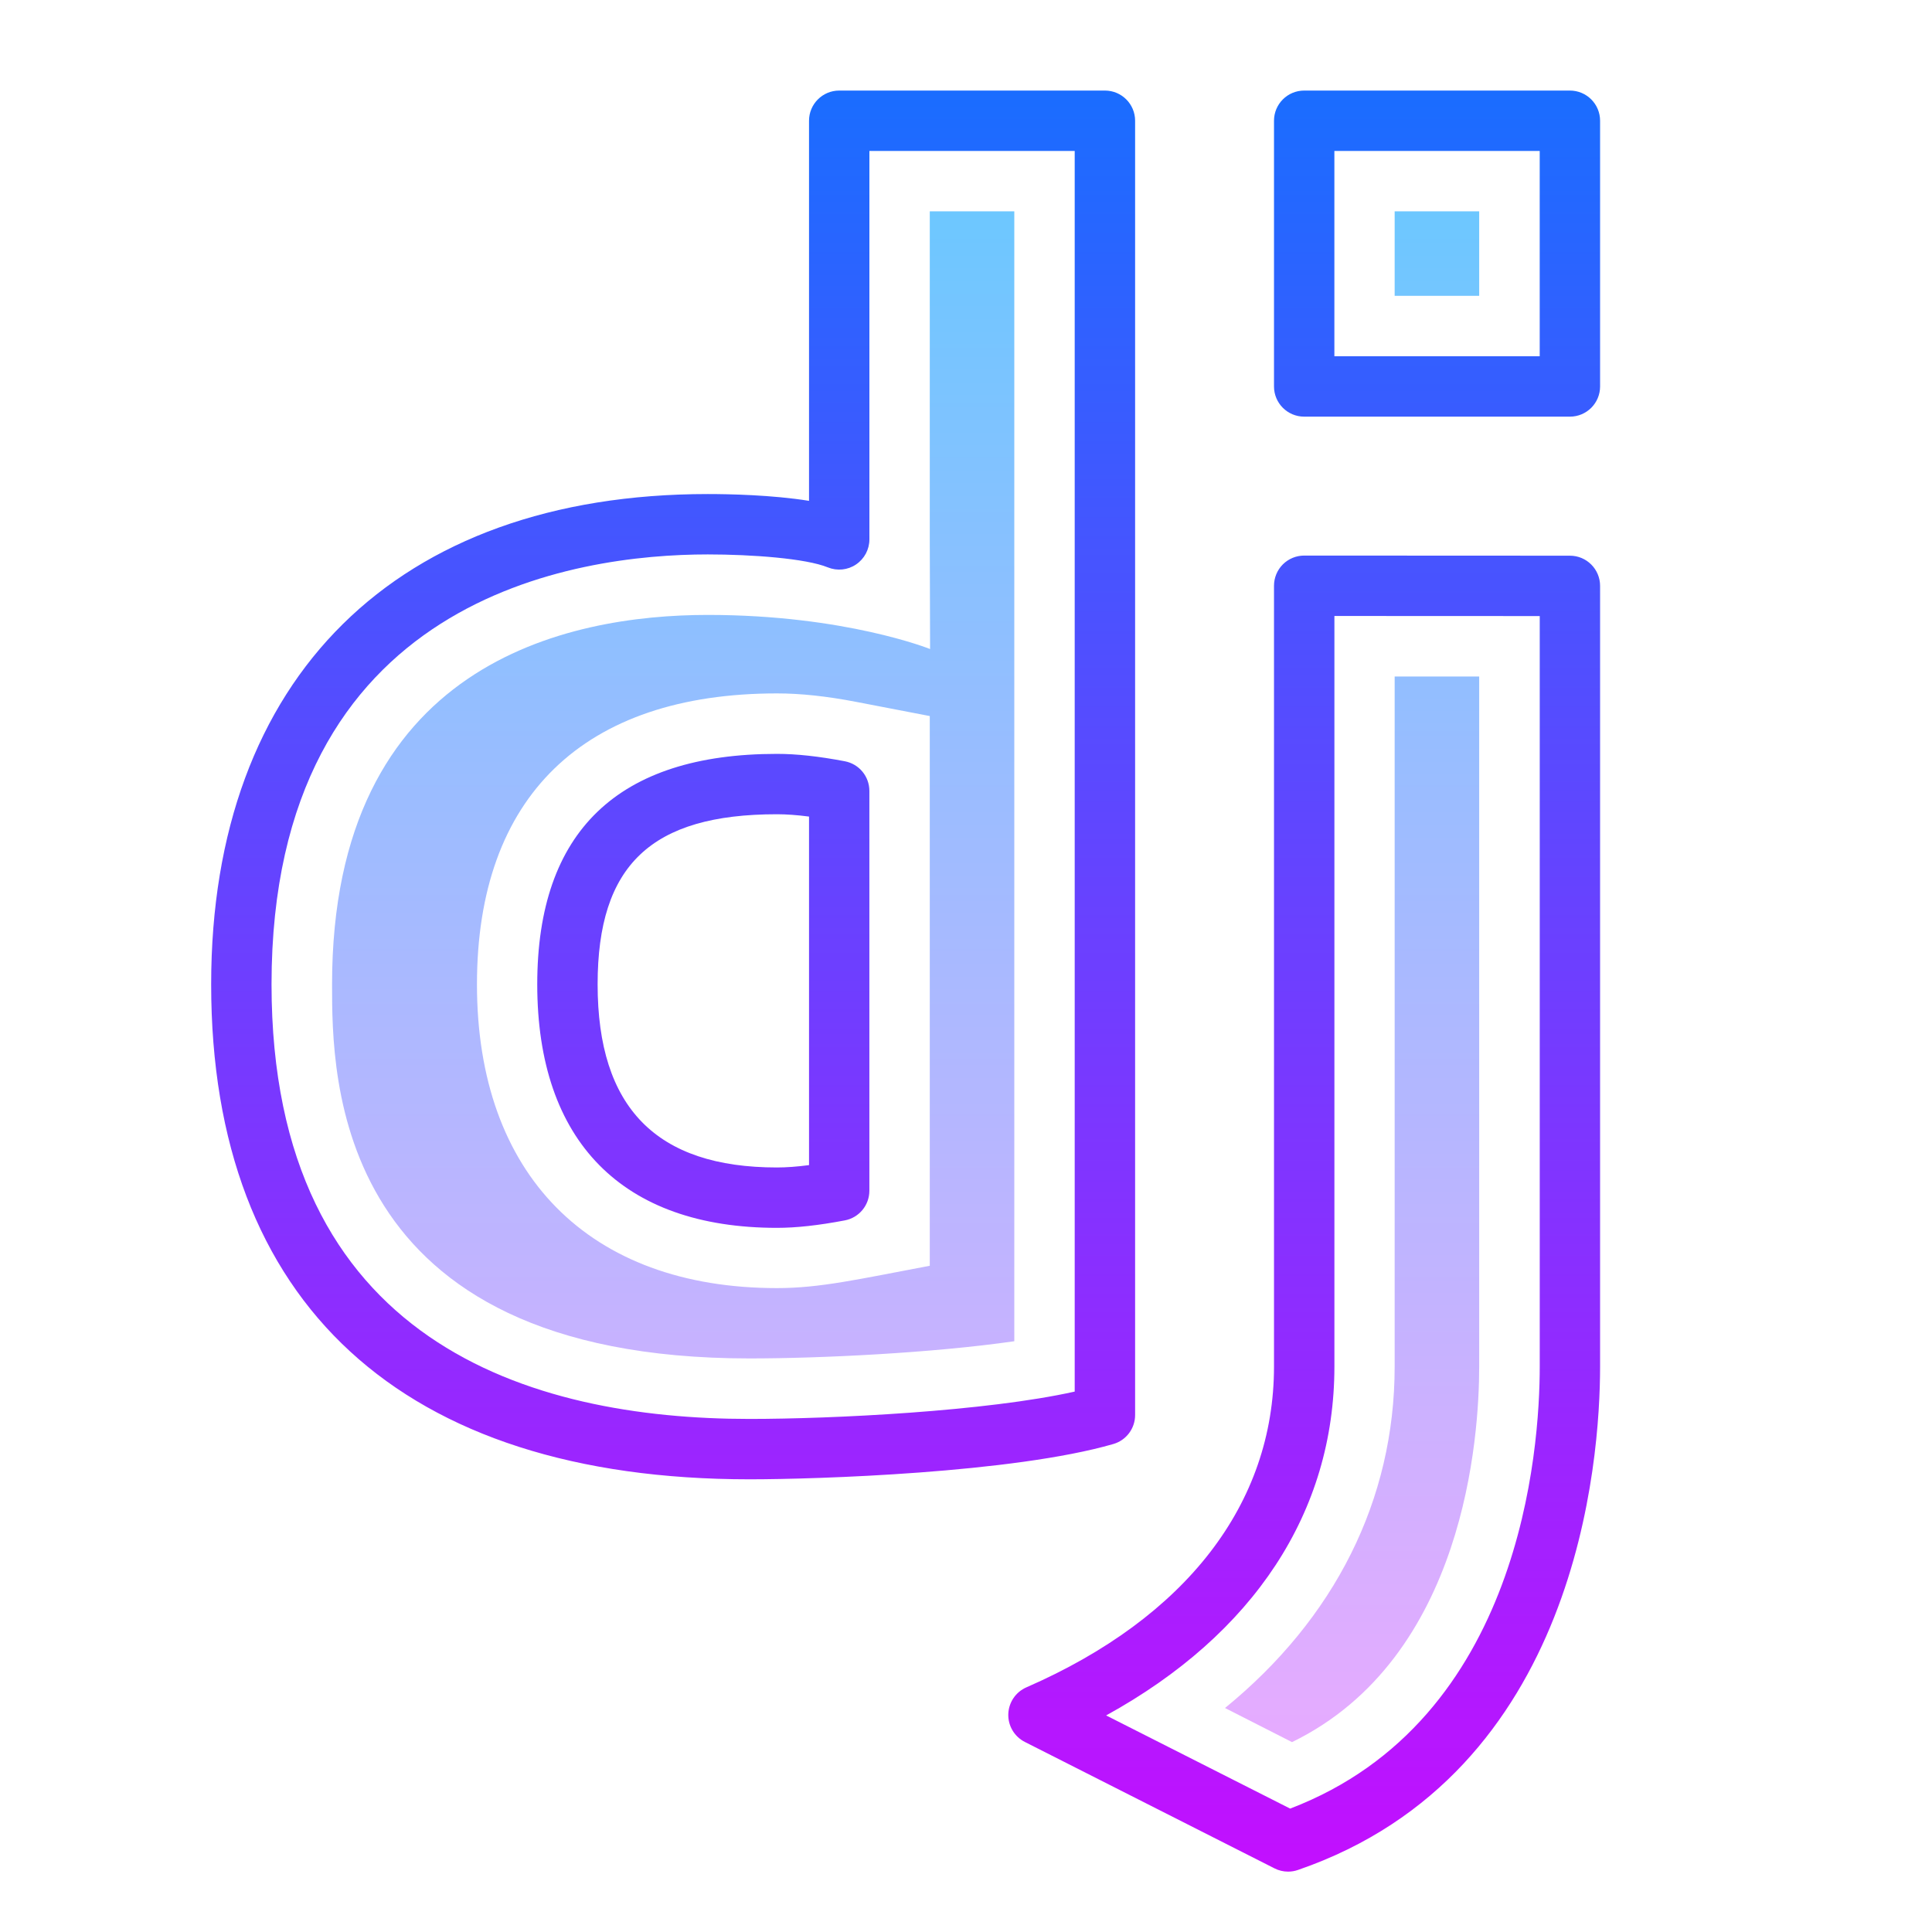 <svg xmlns="http://www.w3.org/2000/svg" xmlns:xlink="http://www.w3.org/1999/xlink" viewBox="0,0,256,256" width="512px" height="512px"><defs><linearGradient x1="30" y1="62" x2="30" y2="3" gradientUnits="userSpaceOnUse" id="color-1"><stop offset="0" stop-color="#c30fff"></stop><stop offset="1" stop-color="#1a6dff"></stop></linearGradient><linearGradient x1="30" y1="57.71" x2="30" y2="7" gradientUnits="userSpaceOnUse" id="color-2"><stop offset="0" stop-color="#e6abff"></stop><stop offset="1" stop-color="#6dc7ff"></stop></linearGradient></defs><g fill="none" fill-rule="nonzero" stroke="none" stroke-width="1" stroke-linecap="butt" stroke-linejoin="miter" stroke-miterlimit="10" stroke-dasharray="" stroke-dashoffset="0" font-family="none" font-weight="none" font-size="none" text-anchor="none" style="mix-blend-mode: normal"><g transform="scale(4,4)"><path d="M42.671,62c-0.155,0 -0.311,-0.036 -0.452,-0.108l-8.27,-4.188c-0.345,-0.175 -0.559,-0.534 -0.548,-0.921c0.012,-0.387 0.245,-0.733 0.601,-0.888c5.288,-2.307 8.201,-6.081 8.201,-10.627v-25.864c0,-0.265 0.105,-0.52 0.293,-0.708c0.188,-0.187 0.442,-0.292 0.707,-0.292c0,0 0,0 0.001,0l8.802,0.004c0.552,0 0.999,0.448 0.999,1v25.86c0,3.104 -0.722,13.483 -10.009,16.677c-0.105,0.037 -0.216,0.055 -0.325,0.055zM36.642,56.826l6.096,3.086c7.663,-2.925 8.268,-11.92 8.268,-14.644v-24.86l-6.802,-0.003v24.864c-0.001,4.817 -2.668,8.864 -7.562,11.557zM24.829,49.004c-11.5,0 -17.834,-5.823 -17.834,-16.397c0,-10.17 6.15,-16.241 16.452,-16.241c0.701,0 2.126,0.028 3.353,0.225v-12.591c0,-0.552 0.447,-1 1,-1h8.802c0.553,0 1,0.448 1,1v42.875c0,0.445 -0.294,0.837 -0.722,0.96c-3.31,0.959 -9.821,1.169 -12.051,1.169zM23.447,18.366c-4.346,0 -14.452,1.388 -14.452,14.241c0,11.899 8.61,14.397 15.834,14.397c2.748,0 7.839,-0.25 10.772,-0.906v-41.098h-6.801v12.868c0,0.333 -0.166,0.644 -0.442,0.83c-0.275,0.187 -0.627,0.222 -0.935,0.097c-0.727,-0.297 -2.521,-0.429 -3.976,-0.429zM25.738,40.674c-5.121,0 -7.941,-2.865 -7.941,-8.067c0,-5.065 2.672,-7.634 7.941,-7.634c0.646,0 1.382,0.08 2.249,0.245c0.472,0.09 0.812,0.502 0.812,0.982v13.245c0,0.48 -0.342,0.893 -0.813,0.982c-0.873,0.166 -1.608,0.247 -2.248,0.247zM25.738,26.973c-4.164,0 -5.941,1.685 -5.941,5.634c0,4.083 1.943,6.067 5.941,6.067c0.313,0 0.665,-0.026 1.062,-0.078v-11.546c-0.394,-0.051 -0.745,-0.077 -1.062,-0.077zM52.005,13.802h-8.802c-0.553,0 -1,-0.448 -1,-1v-8.802c0,-0.552 0.447,-1 1,-1h8.802c0.553,0 1,0.448 1,1v8.802c0,0.552 -0.447,1 -1,1zM44.203,11.802h6.802v-6.802h-6.802z" fill="url(#color-1)"></path><path d="M46.2,7v2.8h2.8v-2.8zM30.8,7v10.87l0.01,3.63c0,0 -2.81,-1.13 -7.36,-1.13c-4.65,0 -12.45,1.59 -12.45,12.24c0,3.06 0,12.39 13.83,12.39c2.35,0 6.07,-0.18 8.77,-0.57v-37.43zM30.8,41.93c-2.364,0.446 -3.631,0.74 -5.06,0.74c-6.23,0 -9.94,-3.76 -9.94,-10.06c0,-6.22 3.53,-9.64 9.94,-9.64c0.77,0 1.63,0.09 2.62,0.28l2.44,0.47zM46.2,22.41v22.86c0,4.42 -1.99,8.35 -5.62,11.31l2.22,1.13c5.74,-2.8 6.2,-10.15 6.2,-12.44v-22.86z" fill="url(#color-2)"></path></g></g></svg>